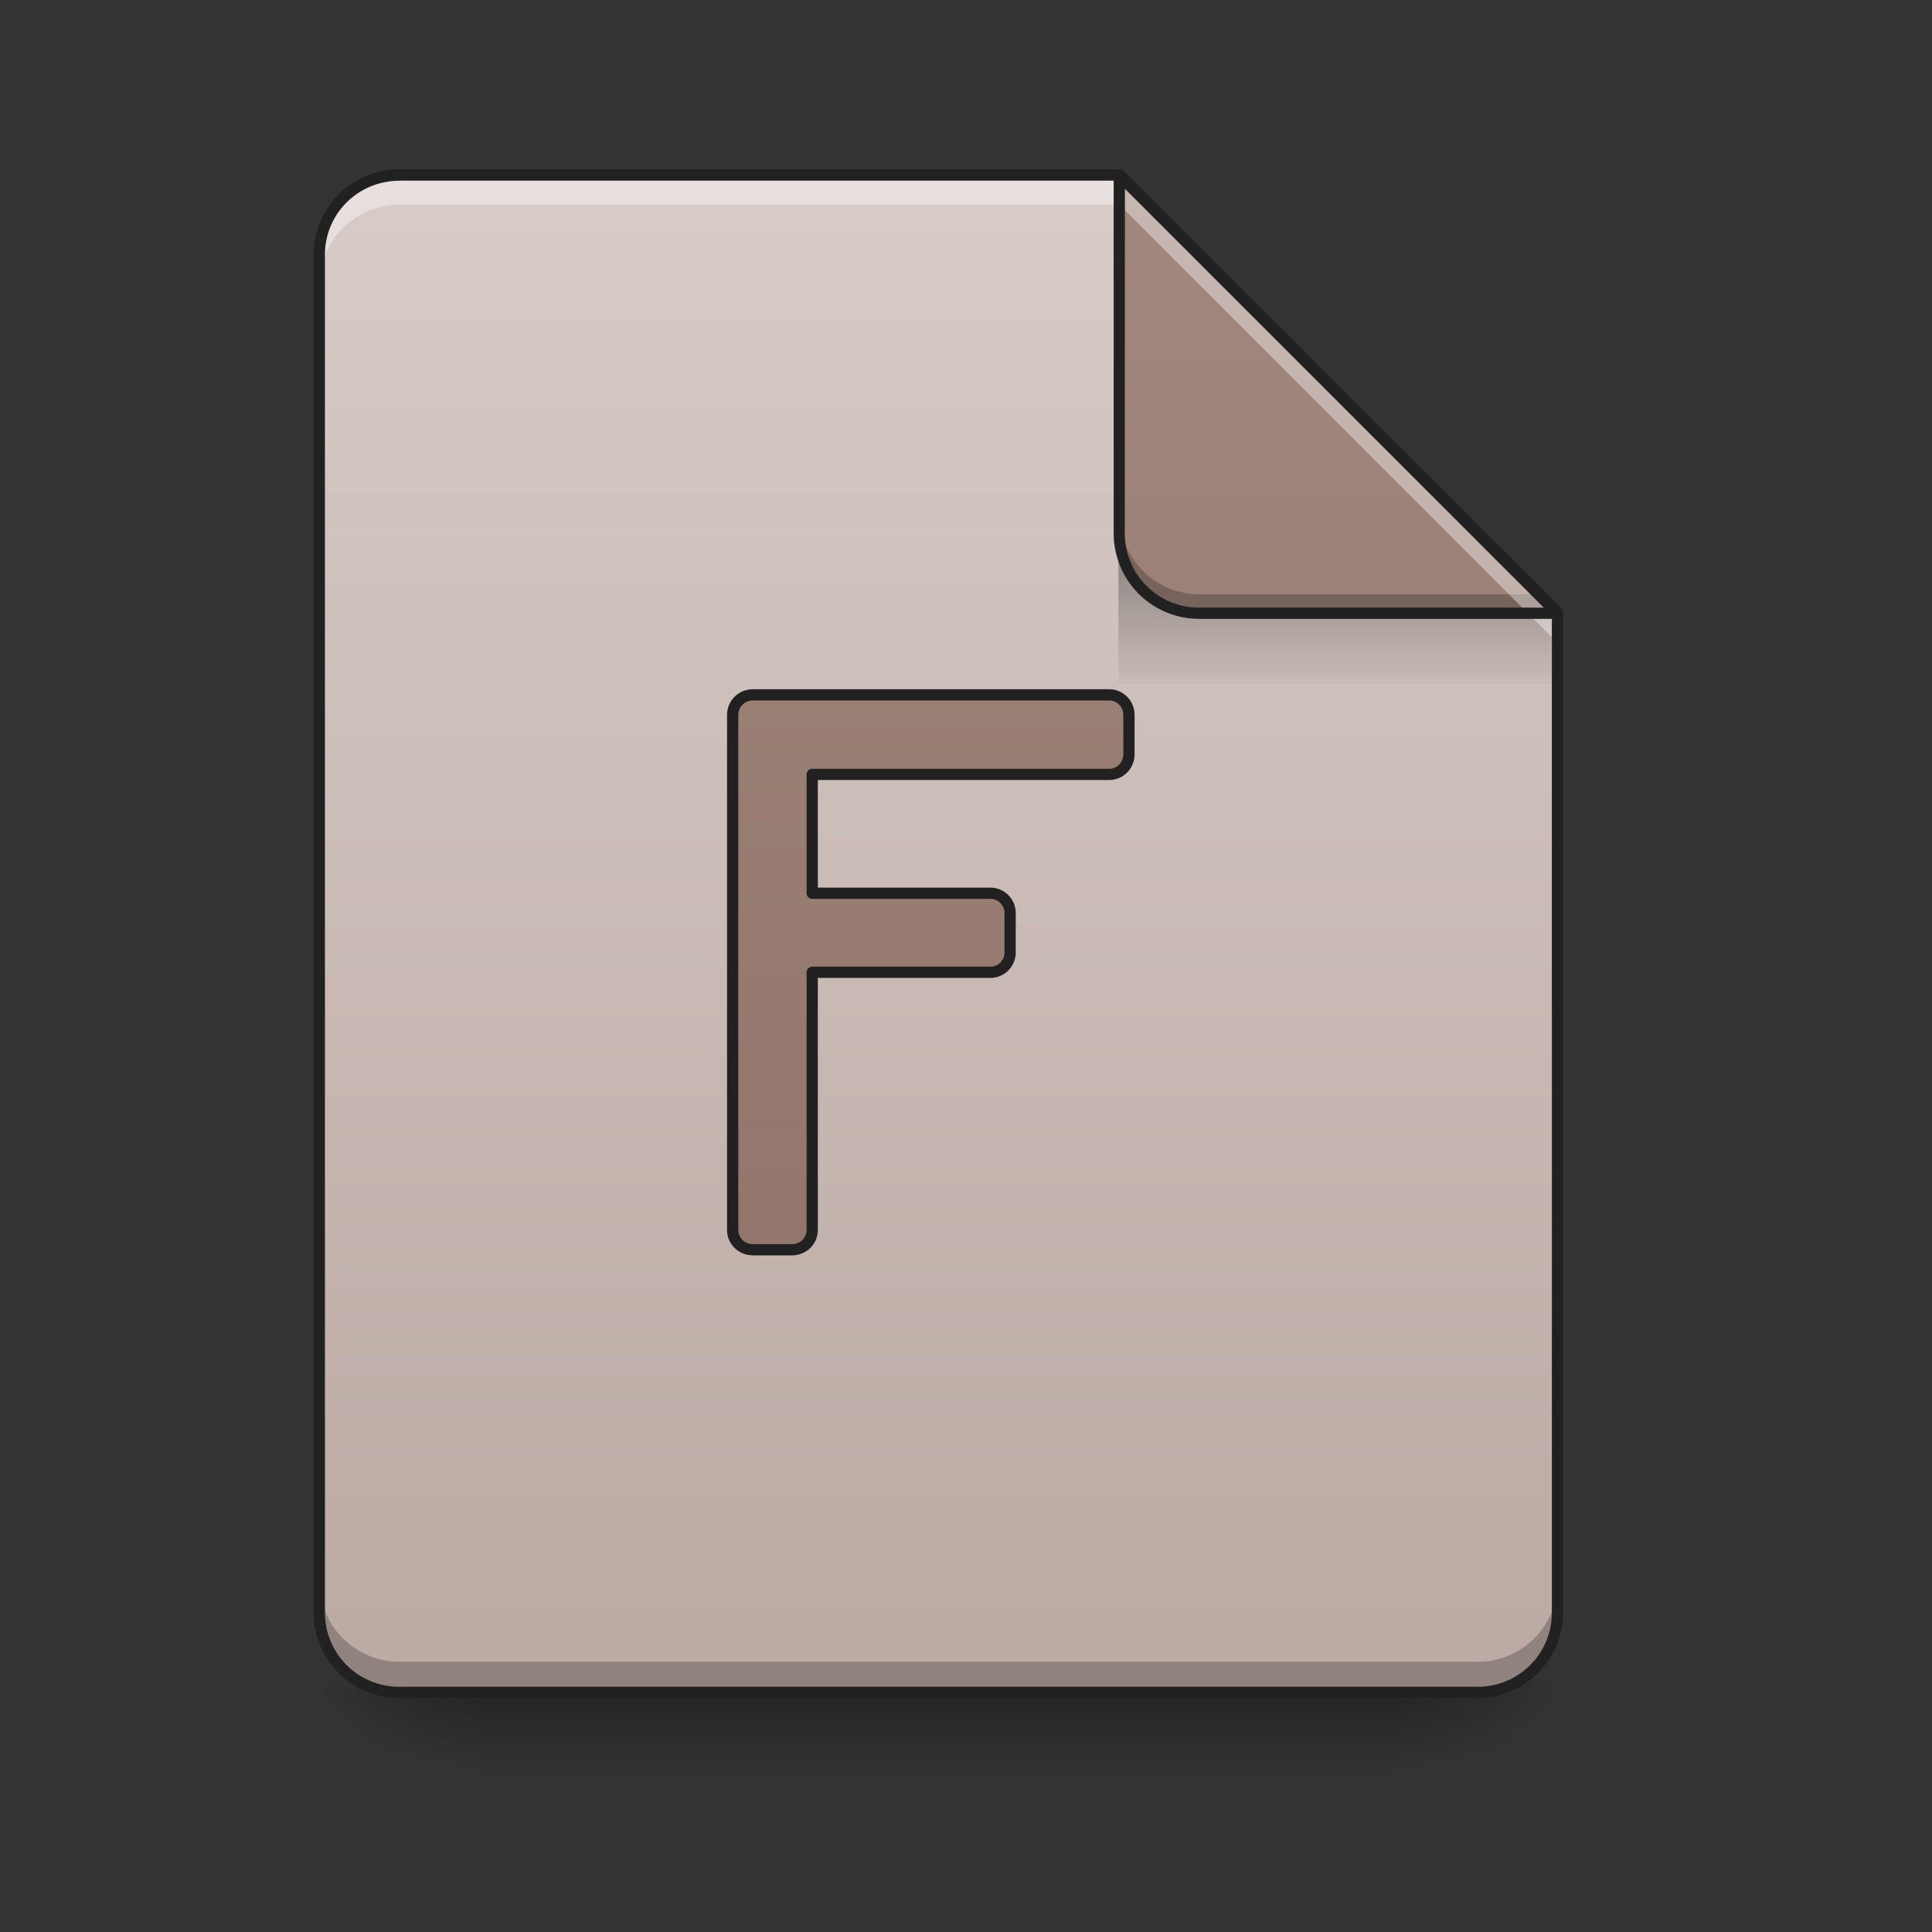 <svg height="16pt" viewBox="0 0 16 16" width="16pt" xmlns="http://www.w3.org/2000/svg" xmlns:xlink="http://www.w3.org/1999/xlink"><rect x="0" y="0" width="16" height="16" fill="#333333" stroke="none"/><linearGradient id="a"><stop offset="0" stop-opacity=".275"/><stop offset="1" stop-opacity="0"/></linearGradient><linearGradient id="b" gradientUnits="userSpaceOnUse" x1="8.268" x2="8.268" xlink:href="#a" y1="14.017" y2="14.678"/><linearGradient id="c"><stop offset="0" stop-opacity=".314"/><stop offset=".222" stop-opacity=".275"/><stop offset="1" stop-opacity="0"/></linearGradient><radialGradient id="d" cx="450.909" cy="189.579" gradientTransform="matrix(0 -.039 -.07 0 24.742 31.798)" gradientUnits="userSpaceOnUse" r="21.167" xlink:href="#c"/><radialGradient id="e" cx="450.909" cy="189.579" gradientTransform="matrix(0 .039 .07 0 -9.197 -3.764)" gradientUnits="userSpaceOnUse" r="21.167" xlink:href="#c"/><radialGradient id="f" cx="450.909" cy="189.579" gradientTransform="matrix(0 -.039 .07 0 -9.197 31.798)" gradientUnits="userSpaceOnUse" r="21.167" xlink:href="#c"/><radialGradient id="g" cx="450.909" cy="189.579" gradientTransform="matrix(0 .039 -.07 0 24.742 -3.764)" gradientUnits="userSpaceOnUse" r="21.167" xlink:href="#c"/><linearGradient id="h" gradientTransform="matrix(.008 0 -0 .008 0 0)" gradientUnits="userSpaceOnUse" x1="940" x2="940" y1="1695.118" y2="175.118"><stop offset="0" stop-color="#bcaaa4"/><stop offset="1" stop-color="#d7ccc8"/></linearGradient><linearGradient id="i" gradientTransform="matrix(.015 0 0 .055 7.521 -8.263)" gradientUnits="userSpaceOnUse" x1="249.189" x2="249.189" xlink:href="#a" y1="236.524" y2="254.667"/><linearGradient id="j"><stop offset="0" stop-color="#8d6e63"/><stop offset="1" stop-color="#a1887f"/></linearGradient><linearGradient id="k" gradientUnits="userSpaceOnUse" x1="10.583" x2="10.583" xlink:href="#j" y1="14.017" y2="1.449"/><linearGradient id="l" gradientUnits="userSpaceOnUse" x1="248.705" x2="248.705" xlink:href="#j" y1="233.494" y2="-168.667"/><path d="m3.969 14.016h7.61v.664h-7.61zm0 0" fill="url(#b)"/><path d="m11.578 14.016h1.32v-.66h-1.32zm0 0" fill="url(#d)"/><path d="m3.969 14.016h-1.324v.664h1.324zm0 0" fill="url(#e)"/><path d="m3.969 14.016h-1.324v-.66h1.324zm0 0" fill="url(#f)"/><path d="m11.578 14.016h1.32v.664h-1.32zm0 0" fill="url(#g)"/><path d="m9.27 1.45h-5.961a.66.66 0 0 0 -.664.66v11.245c0 .368.296.66.664.66h8.93c.366 0 .66-.292.66-.66v-8.277zm0 0" fill="url(#h)"/><path d="m9.262 4.508h3.14l.496.496v.66h-3.636zm0 0" fill="url(#i)"/><path d="m2.645 13.098v.257c0 .368.296.66.664.66h8.93c.366 0 .66-.292.66-.66v-.257a.66.66 0 0 1 -.66.664h-8.93a.664.664 0 0 1 -.664-.664zm0 0" fill-opacity=".235"/><path d="m3.309 1.45a.66.66 0 0 0 -.664.66v.25c0-.368.296-.665.664-.665h5.96l3.63 3.63v-.247l-3.631-3.628zm0 0" fill="#fff" fill-opacity=".392"/><path d="m12.898 5.078-3.628-3.628v2.965c0 .367.296.664.664.664zm0 0" fill="url(#k)"/><path d="m9.27 4.258v.156c0 .367.296.664.664.664h2.964l-.156-.156h-2.808a.664.664 0 0 1 -.664-.664zm0 0" fill-opacity=".235"/><path d="m9.27 1.45v.245l3.382 3.383h.246zm0 0" fill="#fff" fill-opacity=".392"/><path d="m9.27 1.402a.047.047 0 0 0 -.047.047v2.965c0 .395.316.711.71.711h2.965c.02 0 .04-.012.043-.031.008-.016.004-.035-.007-.051l-3.63-3.629c-.007-.008-.023-.012-.034-.012zm.046.16 3.47 3.47h-2.853a.614.614 0 0 1 -.618-.618zm0 0" fill="#212121"/><path d="m3.309 1.402a.708.708 0 0 0 -.711.707v11.246c0 .391.316.707.71.707h8.93c.39 0 .707-.316.707-.707v-8.277c0-.016-.004-.027-.011-.035l-3.63-3.629c-.007-.008-.019-.012-.034-.012zm0 .094h5.941l3.602 3.602v8.257c0 .34-.274.614-.614.614h-8.93a.613.613 0 0 1 -.617-.614v-11.245c0-.34.274-.613.618-.613zm0 0" fill="#212121"/><path d="m201.106-31.143c-3 0-5.375 2.375-5.375 5.375v137.612c0 2.875 2.375 5.25 5.375 5.25h10.499c3 0 5.374-2.375 5.374-5.25v-68.869h47.62c2.875 0 5.25-2.374 5.25-5.25v-10.622c0-2.875-2.375-5.25-5.25-5.25h-47.62v-31.748h79.368c2.874 0 5.25-2.374 5.25-5.374v-10.5c0-2.999-2.376-5.374-5.25-5.374zm0 0" fill="url(#l)" stroke="#212121" stroke-linecap="round" stroke-linejoin="round" stroke-width="3" transform="matrix(.031 0 0 .031 0 6.72)"/></svg>